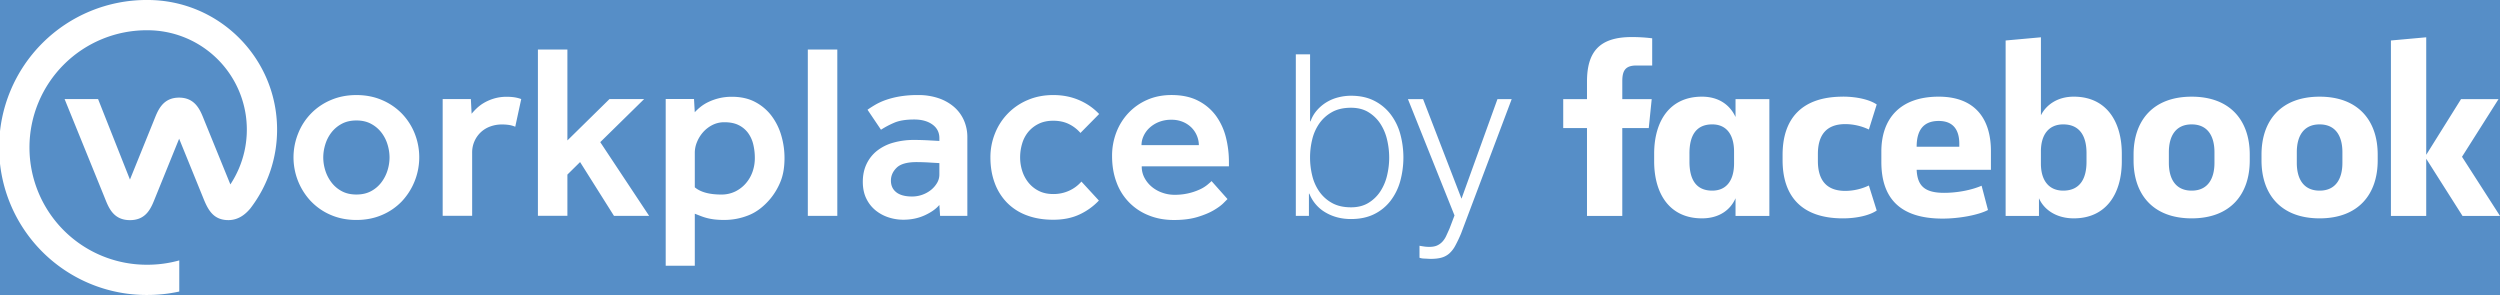 <svg id="Layer_1" data-name="Layer 1" xmlns="http://www.w3.org/2000/svg" viewBox="0 0 4256.18 502.21"><defs><style>.cls-1{fill:#fff;fill-rule:evenodd;}</style></defs><title>Workplace_Logotype_Lock-up_Single-Line_White</title><path fill="#568EC7" d="M 0 0 L 0 502.21 L 4256.18 502.21 L 4256.18 0 Z" /><path class="cls-1" d="M4325.59,204.5l-60.09,5.43V508.58h60.09V411.26l61.77,97.33h63.84l-64.68-100.66,62.18-98.16h-63.84l-59.26,94.81V204.5h0ZM4045.18,414.18c0,57.22,32.55,98.58,98.9,98.58s98.9-41.35,98.9-98.58v-10c0-57.22-32.55-98.58-98.9-98.58s-98.9,41.35-98.9,98.58v10h0Zm137.71,4.17c0,26.31-10.85,47.21-38.81,47.21s-38.81-20.89-38.81-47.21V400c0-26.31,10.85-47.21,38.81-47.21s38.81,20.89,38.81,47.21v18.37h0Zm-355.52-4.17c0,57.22,32.55,98.58,98.89,98.58s98.9-41.35,98.9-98.58v-10c0-57.22-32.55-98.58-98.9-98.58s-98.89,41.35-98.89,98.58v10h0Zm137.7,4.17c0,26.31-10.86,47.21-38.81,47.21s-38.81-20.89-38.81-47.21V400c0-26.31,10.85-47.21,38.81-47.21s38.81,20.89,38.81,47.21v18.37h0Zm-157.73-15.45c0-55.55-26.71-97.33-81.78-97.33-28,0-47.16,14.2-55.92,31.75V204.5l-60.09,5.43V508.58h56.75V478.5c8.35,19.21,29.21,34.25,59.26,34.25,55.07,0,81.78-41.77,81.78-97.33V402.91h0Zm-60.09,13.78c0,28-10.85,48.87-39.64,48.87-24.62,0-38-17.55-38-45.95V398.72c0-28.4,13.35-45.94,38-45.94,28.79,0,39.64,20.88,39.64,48.86v15h0Zm-349.27,0c0,58.48,28.37,96.49,104.33,96.49,28.79,0,61.34-6.27,77.2-14.62l-10.85-41.35c-17.53,7.52-41.32,12.11-63.85,12.11-33.38,0-45.49-12.11-46.74-39.27h126.45V398.31c0-55.14-27.13-92.73-88.9-92.73-65.51,0-97.65,37.17-97.65,93.56v17.55h0Zm60.09-25.89c0-26.73,10.44-43.86,37.55-43.86,26.3,0,35.06,17.13,35.06,38.84v5h-72.61Zm-125.59-85.21c-70.53,0-102.65,38-102.65,99v9.19c0,61,32.13,99,102.65,99,23.37,0,45.49-5,57.59-13.36l-13.35-42.61a94.55,94.55,0,0,1-40.07,9.2c-32.56,0-46.73-18.8-46.73-51v-11.7c0-32.16,14.18-51,46.73-51a94.56,94.56,0,0,1,40.07,9.19l13.35-42.6c-12.1-8.36-34.22-13.37-57.59-13.37h0Zm-321.3,109.85c0,55.56,26.29,97.33,81.37,97.33,30,0,48.83-15,57.17-34.25v30.08h57.59V309.75h-57.59v30.5c-8.76-19.21-27.13-34.67-57.17-34.67-55.08,0-81.37,41.77-81.37,97.33v12.52h0Zm60.09-13.36c0-29.66,10.85-49.29,38.8-49.29,24.62,0,37.14,18,37.14,46.37V419.2c0,28.4-12.52,46.36-37.14,46.36-28,0-38.8-19.62-38.8-49.28v-14.2h0Zm-90.13-149.54c-18.78,0-24.2,8.36-24.2,26.73v30.5H3007L3002,359h-45.08V508.58h-60.09V359h-40.47V309.76h40.47V280.11c0-49.7,20-76,76-76a281.26,281.26,0,0,1,35,2.1v46.36h-26.71ZM2138.39,388.14a37,37,0,0,1,3.4-15.27,43.86,43.86,0,0,1,9.76-13.79,51.48,51.48,0,0,1,15.92-10.19,55.8,55.8,0,0,1,21.86-4,49,49,0,0,1,20.37,4,45.21,45.21,0,0,1,14.64,10.19,43,43,0,0,1,8.7,13.79,41.72,41.72,0,0,1,3,15.27h-97.63Zm119.27,61.14q-2.55,2.55-7.43,6.58a59.39,59.39,0,0,1-12.52,7.64,100.83,100.83,0,0,1-43.72,9.13,60.8,60.8,0,0,1-19.74-3.4,57.32,57.32,0,0,1-17.83-9.76,51,51,0,0,1-12.73-15.31,40,40,0,0,1-4.88-20h148.43V417a170.8,170.8,0,0,0-5-41.6,107.28,107.28,0,0,0-16.52-36.5,85.44,85.44,0,0,0-30.33-26.1q-18.89-10-46-10-22.5,0-41,8.07A97.35,97.35,0,0,0,2116.53,333a100.12,100.12,0,0,0-20.8,32.9,110.9,110.9,0,0,0-7.43,41q0,24.19,7.43,44.14a95.09,95.09,0,0,0,54.54,56.45q19.52,8.06,43.3,8.06,23.34,0,40.11-5.09t27.59-11.46q10.82-6.37,16.55-12.1l7-7-27.16-30.56h0Zm-221.52.85a61.66,61.66,0,0,1-20.8,15.49,63.6,63.6,0,0,1-27.17,5.73q-14.43,0-25-5.52a53.3,53.3,0,0,1-17.61-14.43,61,61,0,0,1-10.4-19.95,75.93,75.93,0,0,1-3.4-22.5,81.63,81.63,0,0,1,3.4-23.35,55.89,55.89,0,0,1,10.4-19.95,53.54,53.54,0,0,1,17.61-13.79q10.61-5.3,25-5.31,14.85,0,26.32,5.52a61.74,61.74,0,0,1,19.95,15.28l31.84-32.26a102.25,102.25,0,0,0-34-23.56q-20-8.69-44.14-8.7-23.78,0-43.51,8.49a102.1,102.1,0,0,0-55.6,56.67,107.64,107.64,0,0,0-7.85,41q0,23.78,7.22,43.3a94.48,94.48,0,0,0,20.8,33.53,91.49,91.49,0,0,0,33.53,21.65q19.95,7.64,45.42,7.64t44.57-8.91a107.41,107.41,0,0,0,33.11-23.77l-29.71-32.26h0Zm-241.87-11.88a27.87,27.87,0,0,1-4.07,14.43,43.85,43.85,0,0,1-10.42,11.88,51.71,51.71,0,0,1-31.85,11q-17.83,0-27-7.22t-9.13-19.95q0-12.31,9.76-21.86t34-9.55q4.67,0,11.25.21c4.38,0.15,8.59.36,12.56,0.64,4.81,0.29,9.75.57,14.89,0.85v19.53h0Zm1.2,70.24h46.43V375a70.76,70.76,0,0,0-5.81-29.08A64.6,64.6,0,0,0,1819.18,323a79.25,79.25,0,0,0-26.5-14.86,106.29,106.29,0,0,0-34.58-5.31,183.81,183.81,0,0,0-31.19,2.33,147,147,0,0,0-23.55,5.94,105.14,105.14,0,0,0-17.83,8.06q-7.64,4.46-13.58,8.7l22.92,34a151.47,151.47,0,0,1,22.5-11.89q12.73-5.51,34-5.52c12.73,0,23.1,2.83,31,8.49s11.92,13.44,11.92,23.35v4.67c-5.15-.28-10.65-0.56-15.74-0.85-4.53-.28-9.22-0.49-14-0.64s-9.21-.21-13.17-0.21a128,128,0,0,0-35.66,4.67,79.07,79.07,0,0,0-27.59,13.79,63,63,0,0,0-17.83,22.5q-6.37,13.37-6.37,30.35,0,16.55,6.15,28.86a58.36,58.36,0,0,0,16.13,20.16,68.86,68.86,0,0,0,22.07,11.67,80.61,80.61,0,0,0,24.41,3.82q20.37,0,36.93-7.64c11-5.09,19.24-11,24.62-17.51l1.27,18.57h0Zm-225.16,0h50.2V225.32h-50.2V508.49h0ZM1377.89,400.89a47.71,47.71,0,0,1,3.56-17.62,58.31,58.31,0,0,1,10.17-16.77A53.33,53.33,0,0,1,1407.53,354a44.23,44.23,0,0,1,20.79-4.88q14.42,0,24.19,4.88a44,44,0,0,1,15.92,13.16,54,54,0,0,1,8.91,19.31,98,98,0,0,1,2.76,23.77,69.56,69.56,0,0,1-3.82,22.92A60.65,60.65,0,0,1,1465,452.89a56.85,56.85,0,0,1-18,14,53.15,53.15,0,0,1-24.15,5.31c-20.1,0-35.3-4.1-44.95-12.31v-59h0Zm-49.55,192.54h49.55V504.88c3.86,1.42,7.1,2.76,10.36,4a93.87,93.87,0,0,0,10.59,3.4,98.81,98.81,0,0,0,12.72,2.33,142.23,142.23,0,0,0,16.76.85,110.59,110.59,0,0,0,41.38-8.06q20.15-8.06,37.14-28.44a111,111,0,0,0,17-28.86q6.78-16.55,6.79-39.9a135.77,135.77,0,0,0-5.52-38.63,103.7,103.7,0,0,0-16.55-33.32,83.27,83.27,0,0,0-27.8-23.56q-16.77-8.91-39.69-8.91a90.07,90.07,0,0,0-22.28,2.55,93.61,93.61,0,0,0-17.83,6.37,69.6,69.6,0,0,0-13.58,8.49,86.57,86.57,0,0,0-9.55,8.91l-1.27-22.5h-48.2V593.44h0Zm-217.52-85H1161V438.24l21.6-21.33,57.68,91.57h59.85L1216.94,383l74.7-73.33h-59L1161,380.09V225.32h-50.2V508.49h0Zm-162.18,0h50.2V401.31a47.1,47.1,0,0,1,14.81-35.23,46.48,46.48,0,0,1,16.12-9.76,56.7,56.7,0,0,1,19.52-3.4,80.65,80.65,0,0,1,12.52.85,46.12,46.12,0,0,1,10.4,3l10.19-47.12a62.13,62.13,0,0,0-11.67-3,89.3,89.3,0,0,0-12.95-.85,73.72,73.72,0,0,0-21.86,3,80,80,0,0,0-16.77,7.22,67,67,0,0,0-12.52,9.34,98.66,98.66,0,0,0-8.7,9.33l-1.27-25h-48V508.49h0Zm-171.86-42a53.41,53.41,0,0,1-17.62-15.07A66,66,0,0,1,748.76,431a74.53,74.53,0,0,1-3.4-22.07,75.36,75.36,0,0,1,3.4-21.86,63.17,63.17,0,0,1,10.4-20.37,54.56,54.56,0,0,1,17.62-14.86q10.61-5.73,25-5.73t25,5.73a54.62,54.62,0,0,1,17.61,14.86,63.31,63.31,0,0,1,10.4,20.37,75.58,75.58,0,0,1,3.4,21.86,74.75,74.75,0,0,1-3.4,22.07,66.15,66.15,0,0,1-10.4,20.37,53.46,53.46,0,0,1-17.61,15.07q-10.61,5.73-25,5.73t-25-5.73h0Zm-52.21,17.4A101.63,101.63,0,0,0,758.31,507q19.74,8.49,43.51,8.49T845.33,507a101.63,101.63,0,0,0,33.74-23.13A109.78,109.78,0,0,0,900.93,368a104.46,104.46,0,0,0-21.86-33.74,103.39,103.39,0,0,0-33.74-22.92q-19.74-8.49-43.51-8.49t-43.51,8.49A102.1,102.1,0,0,0,702.71,368a108.93,108.93,0,0,0,21.86,115.88h0ZM621.4,495.66c-6.59,7.87-18.61,20.08-37.59,20.08-26.8,0-35.45-19.26-43.58-39.63L500,377.19,459.88,476.1C453,493,445.65,515.78,416.28,515.78S379.46,493,372.62,476.1L305,309.7h57l54.25,137,40.43-99.83c6.41-15.8,14-39.66,43.22-39.66s36.88,23.87,43.31,39.66l44,108.08A169.15,169.15,0,0,0,446.13,192.52a199.6,199.6,0,1,0,.14,399.19,201.3,201.3,0,0,0,53.95-7.38v53a252.94,252.94,0,0,1-53.95,5.86A251.1,251.1,0,1,1,446.12,141C568,141,666.75,239.79,666.75,361.64a219.66,219.66,0,0,1-45.36,134h0ZM2592,309.82h25.79l65.4,169.46,61.18-169.46h24.24l-86.19,228.77a223.1,223.1,0,0,1-10,21,47.94,47.94,0,0,1-10.19,13.09,33.72,33.72,0,0,1-13.08,6.94q-7.52,2.12-19,2.12-7.31-.38-11.37-0.57a23.81,23.81,0,0,1-7.11-1.35V559.39c2.82,0.52,5.57,1,8.27,1.35a58.71,58.71,0,0,0,8.26.57q8.09,0,13.29-2.3a28,28,0,0,0,9-6.36,36.8,36.8,0,0,0,6.55-9.82q2.67-5.78,5.76-12.71l8.48-22.33-79.28-198h0Zm-190.84-76.26h24.23v114h0.77a57.4,57.4,0,0,1,11-18.87A69.64,69.64,0,0,1,2453.49,315a72.08,72.08,0,0,1,20-8.27A88.29,88.29,0,0,1,2495,304q22.7,0,39.44,8.47a81.17,81.17,0,0,1,27.89,22.92,97.76,97.76,0,0,1,16.55,33.51,153.1,153.1,0,0,1,0,80.5,97.67,97.67,0,0,1-16.55,33.51,78.89,78.89,0,0,1-27.89,22.72q-16.74,8.29-39.44,8.28-24.25,0-43.29-11.17a63.87,63.87,0,0,1-27.52-32h-0.76v37.74h-22.31v-275h0Zm158.91,175.63a131.13,131.13,0,0,0-3.65-30.62,84.94,84.94,0,0,0-11.54-27.16,64,64,0,0,0-20.2-19.45q-12.32-7.51-29.63-7.51-19.25,0-32.53,7.51A64.55,64.55,0,0,0,2441,351.41,80.07,80.07,0,0,0,2429,378.57a130.19,130.19,0,0,0,0,61.24A80,80,0,0,0,2441,467a64.24,64.24,0,0,0,21.54,19.45q13.29,7.5,32.53,7.51,17.3,0,29.63-7.51a63.66,63.66,0,0,0,20.2-19.45,84.89,84.89,0,0,0,11.54-27.15,131.08,131.08,0,0,0,3.65-30.63h0Z" transform="translate(-195.02 -141.01)"/></svg>